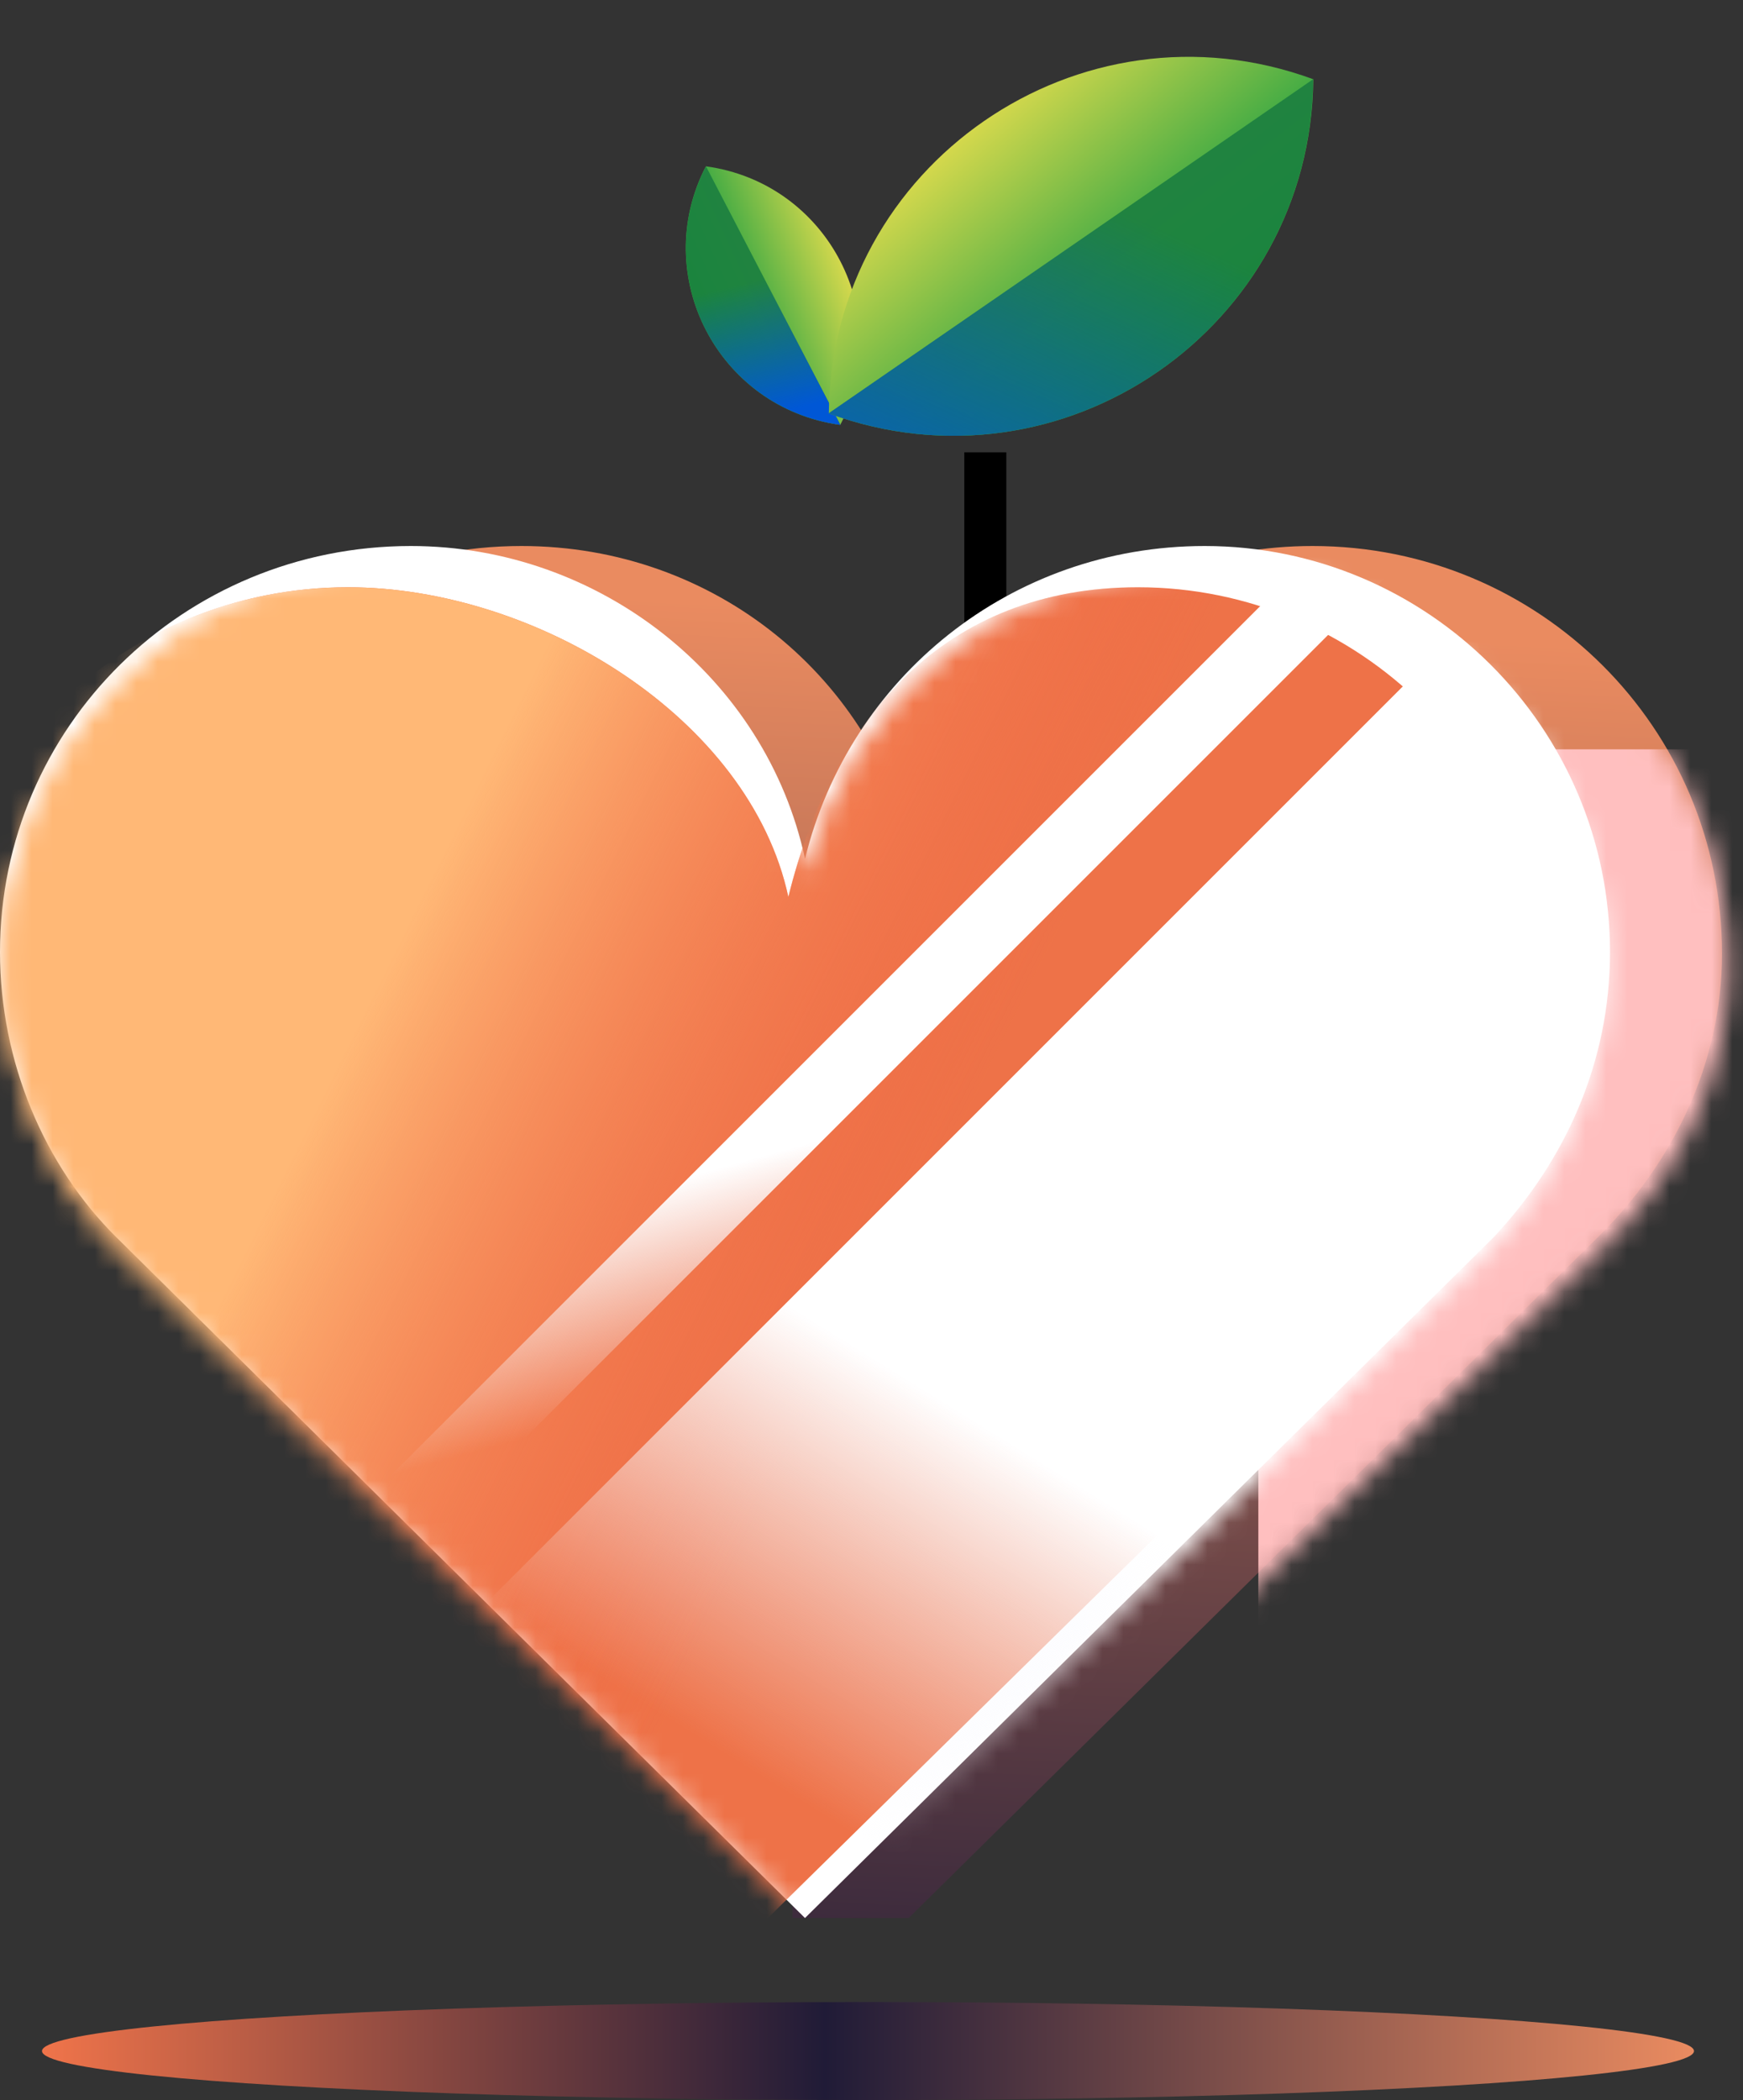 <svg width="83" height="100" viewBox="0 0 83 100" fill="none" xmlns="http://www.w3.org/2000/svg">
<rect x="0" y="0" width="83" height="100" fill="#333333" stroke="none"/>
<ellipse cx="41.333" cy="97.667" rx="39.333" ry="2.333" fill="url(#paint0_linear_403_30163)"/>
<path d="M82 45.416C82 34.659 73.306 26 62.504 26C53.283 26 45.643 32.297 43.535 40.956C41.691 32.297 34.05 26 24.829 26C14.027 26 5.333 34.659 5.333 45.416C5.333 50.664 7.441 55.649 10.866 59.06L37.739 85.823V91.333H43.272L76.204 58.798C79.629 55.387 82 50.664 82 45.416Z" fill="url(#paint1_linear_403_30163)"/>
<mask id="mask0_403_30163" style="mask-type:alpha" maskUnits="userSpaceOnUse" x="5" y="26" width="78" height="66">
<path d="M82.311 46.063C82.311 35.458 73.629 26.922 62.842 26.922C53.634 26.922 46.004 33.13 43.899 41.666C42.057 33.13 34.428 26.922 25.219 26.922C14.432 26.922 5.75 35.458 5.75 46.063C5.75 51.236 7.855 56.151 11.275 59.513L38.111 85.897V91.328H43.636L76.523 59.255C79.943 55.892 82.311 51.236 82.311 46.063Z" fill="url(#paint2_linear_403_30163)"/>
</mask>
<g mask="url(#mask0_403_30163)">
<g style="mix-blend-mode:overlay">
<rect x="59.921" y="35.682" width="62.171" height="44.748" fill="#FFBFBF"/>
</g>
</g>
<path d="M46.919 21.538L46.919 53.077" stroke="black" stroke-width="2"/>
<path d="M40.013 20.23C42.708 15.023 39.433 8.714 33.613 7.92C30.918 13.127 34.197 19.437 40.013 20.23Z" fill="url(#paint3_linear_403_30163)"/>
<path d="M33.618 7.921L40.017 20.232C34.197 19.437 30.918 13.127 33.618 7.921Z" fill="url(#paint4_linear_403_30163)"/>
<path d="M33.618 7.921L40.017 20.232C34.197 19.437 30.918 13.127 33.618 7.921Z" fill="url(#paint5_linear_403_30163)"/>
<path d="M39.469 19.685C39.588 7.843 51.402 -0.316 62.539 3.774C62.421 15.616 50.597 23.774 39.469 19.685Z" fill="url(#paint6_linear_403_30163)"/>
<path d="M62.529 3.773L39.46 19.684C50.597 23.774 62.42 15.616 62.529 3.773Z" fill="url(#paint7_linear_403_30163)"/>
<path d="M62.529 3.773L39.46 19.684C50.597 23.774 62.42 15.616 62.529 3.773Z" fill="url(#paint8_linear_403_30163)"/>
<path d="M76.667 45.339C76.667 34.624 67.942 26 57.368 26C48.115 26 40.448 32.272 38.333 40.896C36.483 32.272 28.552 26 19.563 26C8.724 26 0 34.624 0 45.339C0 50.565 2.115 55.531 5.552 58.928L38.333 91.333L71.115 58.928C74.552 55.269 76.667 50.565 76.667 45.339Z" fill="white"/>
<mask id="mask1_403_30163" style="mask-type:alpha" maskUnits="userSpaceOnUse" x="0" y="26" width="77" height="66">
<path d="M76.523 46.063C76.523 35.458 67.841 26.922 57.317 26.922C48.109 26.922 40.479 33.13 38.374 41.666C36.532 33.13 28.64 26.922 19.694 26.922C8.907 26.922 0.225 35.458 0.225 46.063C0.225 51.236 2.33 56.151 5.75 59.513L38.374 91.587L70.998 59.513C74.418 55.892 76.523 51.236 76.523 46.063Z" fill="#EE7248"/>
<path d="M76.523 46.063C76.523 35.458 67.841 26.922 57.317 26.922C48.109 26.922 40.479 33.13 38.374 41.666C36.532 33.13 28.64 26.922 19.694 26.922C8.907 26.922 0.225 35.458 0.225 46.063C0.225 51.236 2.33 56.151 5.75 59.513L38.374 91.587L70.998 59.513C74.418 55.892 76.523 51.236 76.523 46.063Z" fill="url(#paint9_linear_403_30163)"/>
</mask>
<g mask="url(#mask1_403_30163)">
<path d="M73.396 47.106C73.396 36.501 64.714 27.965 54.19 27.965C44.982 27.965 39.645 34.173 37.541 42.709C35.699 34.173 25.513 27.965 16.568 27.965C5.781 27.965 -2.901 36.501 -2.901 47.106C-2.901 52.279 -0.797 57.193 2.624 60.556L35.248 92.629L67.871 60.556C71.292 56.935 73.396 52.279 73.396 47.106Z" fill="#EE7248"/>
<path d="M73.396 47.106C73.396 36.501 64.714 27.965 54.19 27.965C44.982 27.965 39.645 34.173 37.541 42.709C35.699 34.173 25.513 27.965 16.568 27.965C5.781 27.965 -2.901 36.501 -2.901 47.106C-2.901 52.279 -0.797 57.193 2.624 60.556L35.248 92.629L67.871 60.556C71.292 56.935 73.396 52.279 73.396 47.106Z" fill="url(#paint10_linear_403_30163)"/>
<g style="mix-blend-mode:soft-light">
<rect x="79.895" y="8.977" width="3.257" height="127.694" transform="rotate(45 79.895 8.977)" fill="url(#paint11_linear_403_30163)"/>
</g>
<g style="mix-blend-mode:soft-light">
<rect x="84.73" y="14.757" width="24.7" height="128.476" transform="rotate(45 84.73 14.757)" fill="url(#paint12_linear_403_30163)"/>
</g>
</g>
<defs>
<linearGradient id="paint0_linear_403_30163" x1="80.667" y1="95.333" x2="2" y2="95.333" gradientUnits="userSpaceOnUse">
<stop stop-color="#EA8B60"/>
<stop offset="0.526" stop-color="#201B37"/>
<stop offset="1" stop-color="#F0744A"/>
</linearGradient>
<linearGradient id="paint1_linear_403_30163" x1="225.651" y1="38.397" x2="221.954" y2="111.215" gradientUnits="userSpaceOnUse">
<stop stop-color="#EA8B60"/>
<stop offset="1" stop-color="#201B37"/>
</linearGradient>
<linearGradient id="paint2_linear_403_30163" x1="225.764" y1="39.143" x2="222.165" y2="110.932" gradientUnits="userSpaceOnUse">
<stop stop-color="#EA8B60"/>
<stop offset="1" stop-color="#201B37"/>
</linearGradient>
<linearGradient id="paint3_linear_403_30163" x1="41.41" y1="12.297" x2="35.953" y2="14.383" gradientUnits="userSpaceOnUse">
<stop stop-color="#FEE54F"/>
<stop offset="1" stop-color="#42AB44"/>
</linearGradient>
<linearGradient id="paint4_linear_403_30163" x1="38.289" y1="12.545" x2="33.064" y2="14.941" gradientUnits="userSpaceOnUse">
<stop stop-color="#248341"/>
<stop offset="1" stop-color="#1A843E"/>
</linearGradient>
<linearGradient id="paint5_linear_403_30163" x1="39.422" y1="19.096" x2="37.9" y2="12.893" gradientUnits="userSpaceOnUse">
<stop stop-color="#0057D6"/>
<stop offset="1" stop-color="#0057D6" stop-opacity="0"/>
</linearGradient>
<linearGradient id="paint6_linear_403_30163" x1="44.483" y1="4.207" x2="52.247" y2="13.093" gradientUnits="userSpaceOnUse">
<stop stop-color="#FEE54F"/>
<stop offset="1" stop-color="#42AB44"/>
</linearGradient>
<linearGradient id="paint7_linear_403_30163" x1="49.817" y1="7.603" x2="56.874" y2="16.822" gradientUnits="userSpaceOnUse">
<stop stop-color="#248341"/>
<stop offset="1" stop-color="#1A843E"/>
</linearGradient>
<linearGradient id="paint8_linear_403_30163" x1="41.252" y1="28.151" x2="50.206" y2="8.593" gradientUnits="userSpaceOnUse">
<stop stop-color="#0057D6"/>
<stop offset="1" stop-color="#0057D6" stop-opacity="0"/>
</linearGradient>
<linearGradient id="paint9_linear_403_30163" x1="26.358" y1="35.323" x2="51.374" y2="47.775" gradientUnits="userSpaceOnUse">
<stop stop-color="#FFB876"/>
<stop offset="1" stop-color="#F26141" stop-opacity="0"/>
</linearGradient>
<linearGradient id="paint10_linear_403_30163" x1="23.231" y1="36.366" x2="48.248" y2="48.818" gradientUnits="userSpaceOnUse">
<stop stop-color="#FFB876"/>
<stop offset="1" stop-color="#F26141" stop-opacity="0"/>
</linearGradient>
<linearGradient id="paint11_linear_403_30163" x1="81.231" y1="50.785" x2="99.462" y2="61.12" gradientUnits="userSpaceOnUse">
<stop offset="0.526" stop-color="white"/>
<stop offset="1" stop-color="#F4F5FE" stop-opacity="0"/>
</linearGradient>
<linearGradient id="paint12_linear_403_30163" x1="94.86" y1="56.822" x2="104.347" y2="97.358" gradientUnits="userSpaceOnUse">
<stop offset="0.526" stop-color="white"/>
<stop offset="1" stop-color="#F4F5FE" stop-opacity="0"/>
</linearGradient>
</defs>
</svg>
